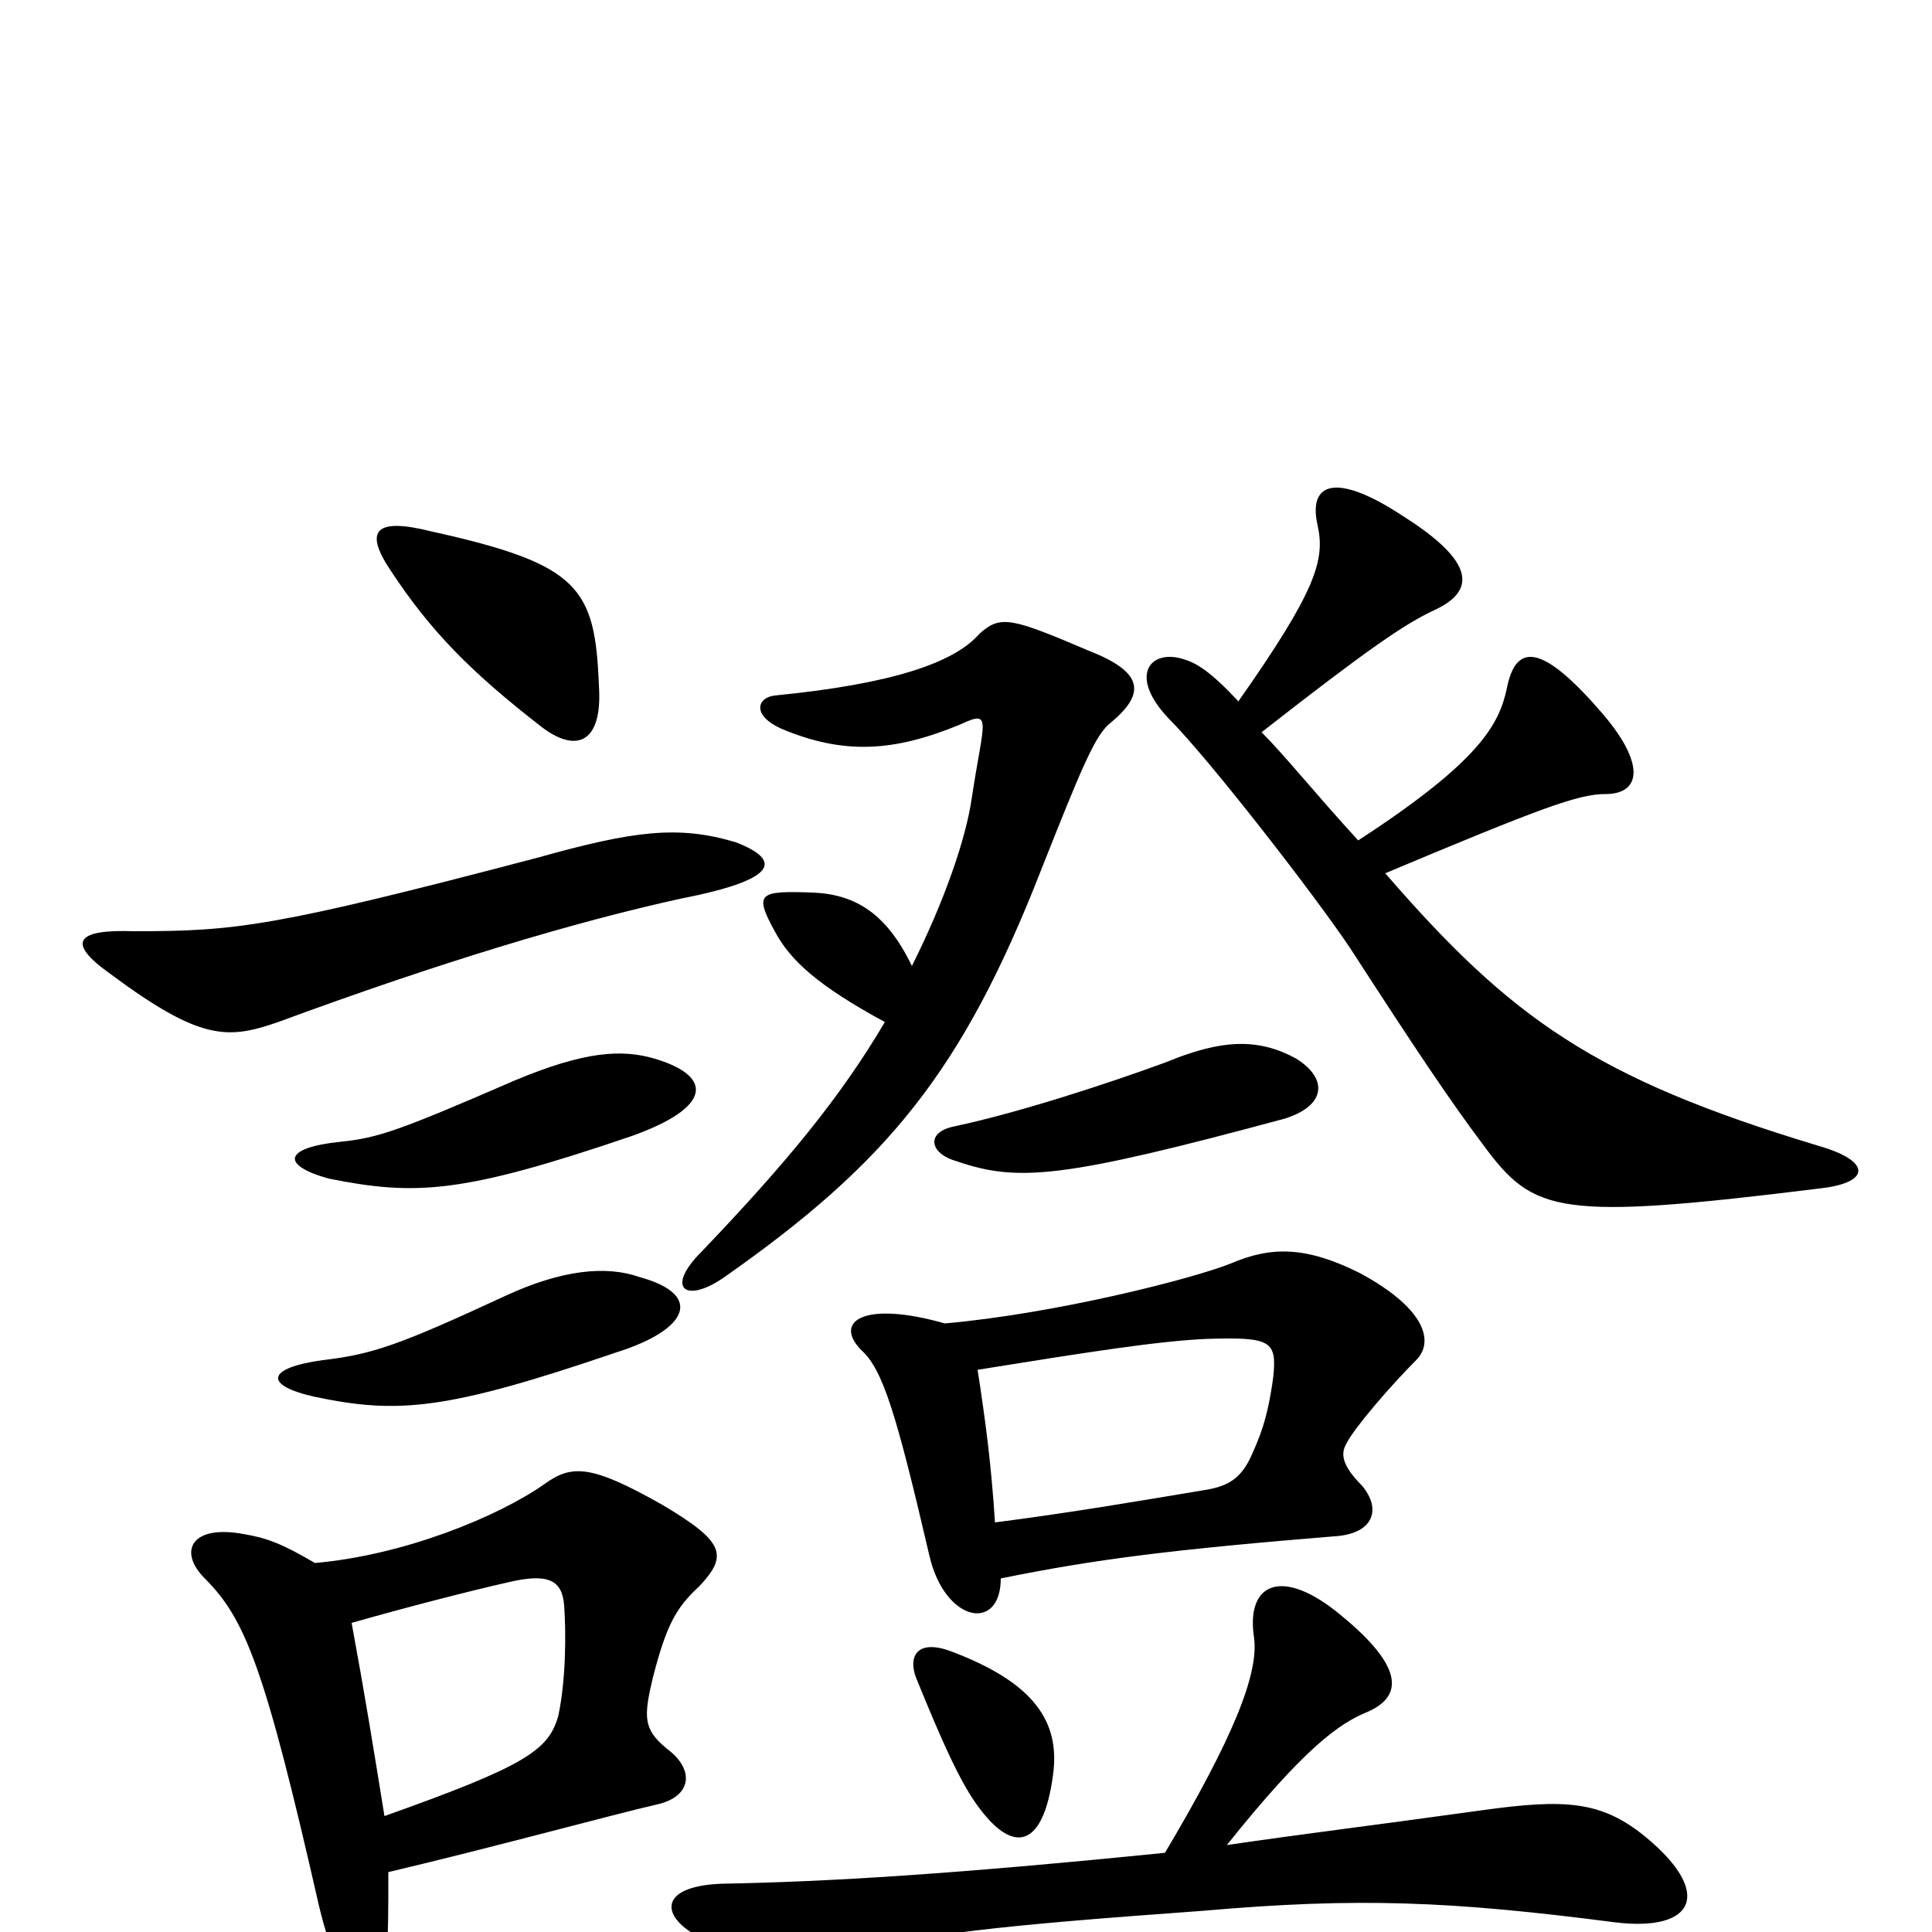 <svg xmlns="http://www.w3.org/2000/svg" viewBox="0 -1000 1000 1000">
	<path fill="#000000" d="M331 -339C314 -345 291 -343 261 -329C207 -304 193 -299 167 -296C138 -292 136 -283 163 -277C206 -268 231 -270 319 -300C357 -312 364 -330 331 -339ZM339 -452C322 -457 303 -456 267 -441C207 -415 196 -411 176 -409C147 -406 145 -397 170 -390C215 -381 239 -382 327 -412C369 -427 369 -443 339 -452ZM182 -160C210 -168 245 -177 263 -181C284 -186 291 -182 292 -169C293 -155 293 -131 289 -112C284 -94 272 -86 199 -60C193 -97 189 -122 182 -160ZM201 -31C256 -44 318 -61 340 -66C358 -70 360 -84 345 -95C333 -105 333 -111 338 -132C345 -159 350 -168 362 -179C377 -195 375 -202 343 -221C306 -242 296 -242 282 -232C258 -215 209 -195 163 -191C146 -201 138 -204 126 -206C99 -211 92 -197 106 -183C127 -162 137 -137 165 -14C178 41 195 38 200 9C201 2 201 -10 201 -31ZM381 -564C351 -573 328 -570 278 -556C141 -520 122 -518 69 -518C41 -519 33 -513 57 -496C104 -461 118 -462 144 -471C228 -502 298 -523 353 -535C404 -545 404 -555 381 -564ZM310 -645C308 -696 300 -708 223 -725C195 -732 188 -726 202 -705C223 -673 244 -652 280 -624C298 -610 312 -615 310 -645ZM703 -565C681 -589 665 -609 653 -621C708 -664 727 -677 742 -684C764 -694 764 -709 726 -733C691 -756 677 -750 682 -728C686 -710 681 -694 641 -637C626 -653 619 -657 612 -659C595 -664 584 -650 605 -628C626 -607 681 -536 699 -509C732 -458 750 -431 768 -407C794 -372 806 -368 943 -385C968 -388 969 -399 941 -407C825 -442 782 -473 717 -548C798 -582 817 -589 831 -589C849 -589 852 -604 830 -630C800 -665 785 -669 780 -644C776 -625 766 -606 703 -565ZM545 -81C549 -109 535 -129 493 -145C475 -152 470 -143 474 -132C487 -100 497 -77 507 -64C525 -40 540 -44 545 -81ZM671 -452C651 -463 632 -462 603 -450C573 -439 527 -424 494 -417C479 -414 481 -403 495 -399C527 -388 550 -390 665 -421C687 -428 687 -442 671 -452ZM635 -45C675 -95 693 -108 708 -114C726 -122 727 -137 694 -164C664 -189 645 -181 649 -153C652 -134 638 -100 603 -41C494 -30 429 -26 374 -25C343 -24 341 -10 359 1C388 20 397 22 439 11C480 1 512 -3 623 -11C703 -18 751 -16 836 -5C877 0 887 -20 852 -49C829 -68 810 -69 767 -63C702 -54 676 -51 635 -45ZM518 -183C567 -193 607 -198 693 -205C711 -207 715 -219 705 -231C694 -242 694 -248 697 -253C701 -261 720 -283 733 -296C742 -305 739 -322 704 -341C676 -355 658 -355 637 -346C617 -338 546 -320 489 -315C447 -327 431 -316 446 -301C457 -291 464 -268 481 -195C489 -160 518 -155 518 -183ZM506 -291C562 -300 600 -306 625 -307C658 -308 661 -306 659 -287C656 -265 652 -256 647 -245C642 -235 636 -231 625 -229C589 -223 554 -217 515 -212C513 -243 510 -265 506 -291ZM458 -471C435 -432 407 -398 363 -352C344 -333 355 -325 375 -339C459 -398 498 -445 539 -550C560 -603 567 -620 575 -626C593 -641 592 -652 564 -663C524 -680 518 -682 507 -672C494 -657 462 -646 401 -640C392 -639 389 -630 404 -623C437 -609 463 -611 497 -625C514 -633 509 -627 503 -587C500 -566 489 -534 472 -500C459 -527 443 -537 421 -538C393 -539 390 -538 401 -518C409 -503 423 -490 458 -471Z"/>
</svg>